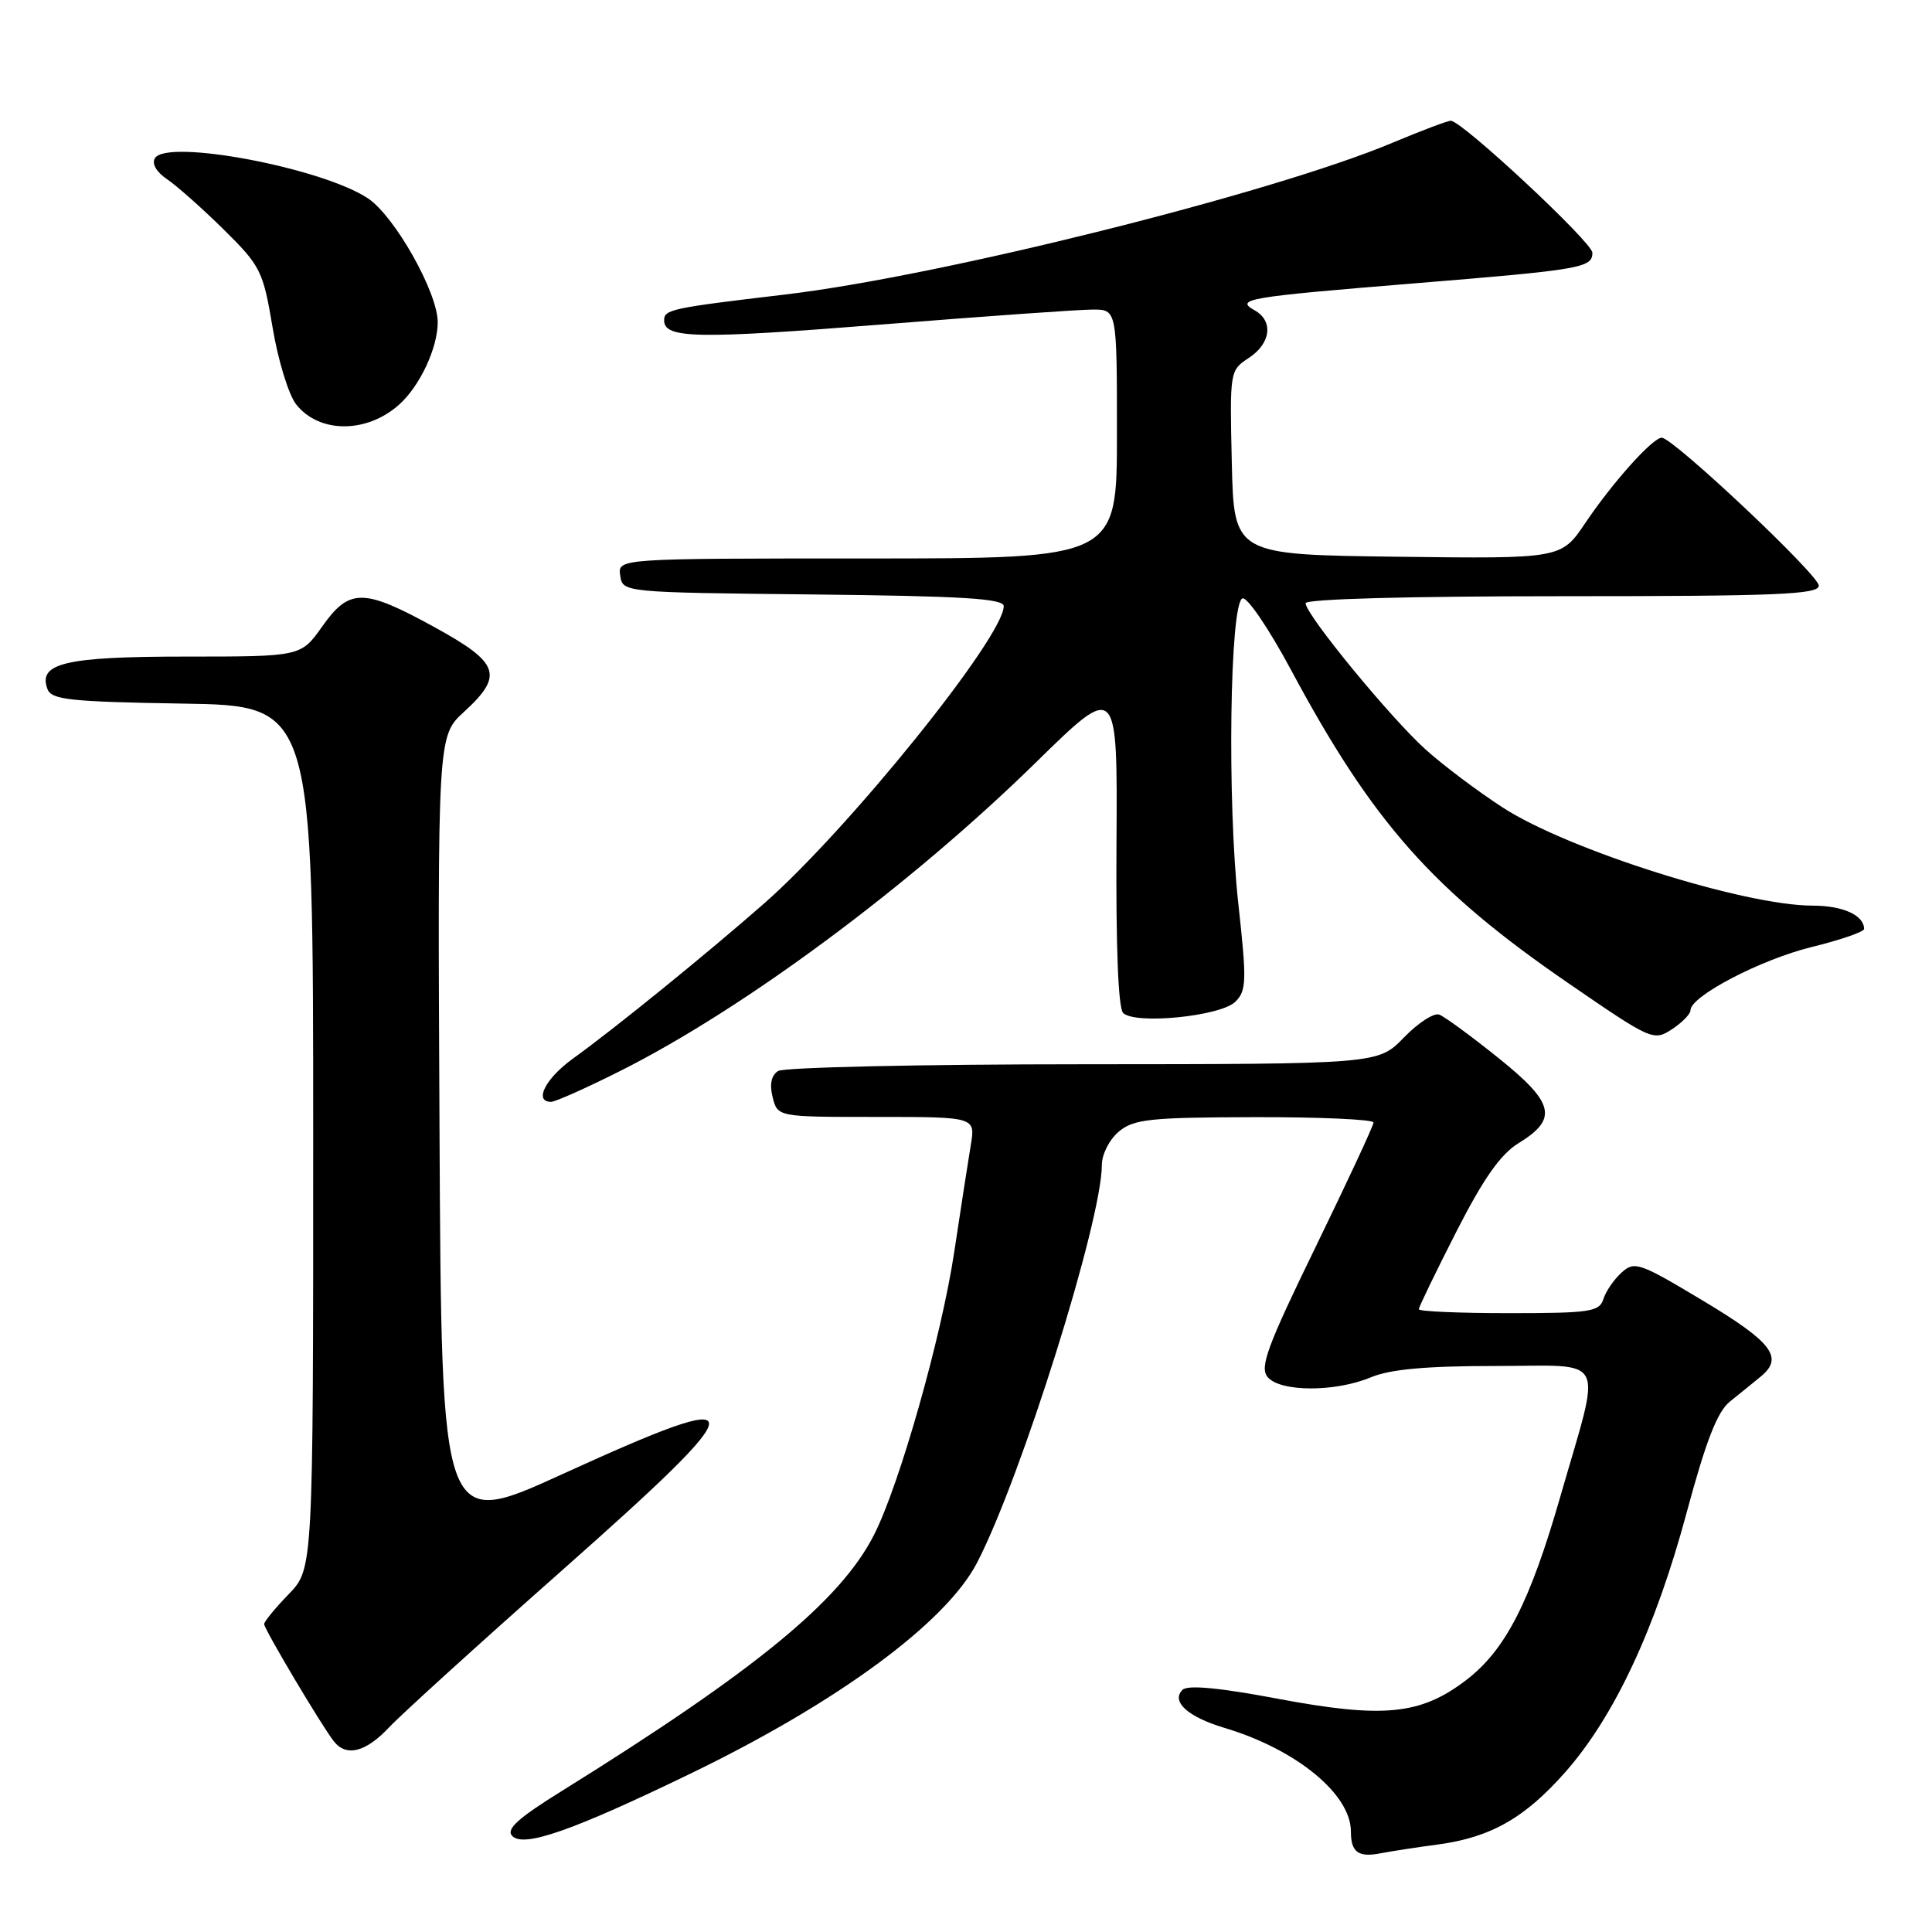 <?xml version="1.0" encoding="UTF-8" standalone="no"?>
<!DOCTYPE svg PUBLIC "-//W3C//DTD SVG 1.1//EN" "http://www.w3.org/Graphics/SVG/1.1/DTD/svg11.dtd" >
<svg xmlns="http://www.w3.org/2000/svg" xmlns:xlink="http://www.w3.org/1999/xlink" version="1.1" viewBox="0 0 256 256">
 <g >
 <path fill="currentColor"
d=" M 190.50 244.41 C 197.53 243.47 202.06 240.89 207.44 234.78 C 213.90 227.45 219.35 215.81 223.47 200.50 C 226.06 190.88 227.56 187.03 229.24 185.70 C 230.48 184.70 232.32 183.22 233.31 182.40 C 236.39 179.87 234.84 177.85 225.59 172.31 C 217.23 167.30 216.58 167.07 214.87 168.62 C 213.87 169.52 212.78 171.10 212.46 172.13 C 211.92 173.82 210.71 174.00 199.93 174.00 C 193.37 174.00 188.00 173.77 188.00 173.48 C 188.00 173.20 190.23 168.58 192.96 163.23 C 196.57 156.15 198.82 152.95 201.21 151.48 C 206.48 148.25 205.98 146.15 198.54 140.18 C 194.94 137.29 191.42 134.71 190.71 134.44 C 190.01 134.17 187.90 135.54 186.02 137.48 C 182.61 141.00 182.61 141.00 143.55 141.02 C 122.07 141.02 103.88 141.43 103.11 141.91 C 102.20 142.49 101.95 143.67 102.38 145.39 C 103.04 148.00 103.04 148.00 116.15 148.00 C 129.26 148.00 129.26 148.00 128.63 151.75 C 128.29 153.81 127.30 160.18 126.44 165.90 C 124.75 177.15 119.20 196.71 115.82 203.36 C 111.39 212.10 100.11 221.35 74.45 237.31 C 68.56 240.97 67.00 242.40 67.89 243.29 C 69.43 244.83 75.86 242.58 91.50 235.01 C 111.01 225.57 125.37 215.00 129.48 207.04 C 135.34 195.71 146.00 161.72 146.00 154.37 C 146.00 152.95 147.00 150.99 148.25 149.94 C 150.24 148.29 152.34 148.06 166.25 148.03 C 174.91 148.01 182.00 148.33 182.00 148.74 C 182.00 149.14 178.55 156.55 174.34 165.20 C 167.91 178.40 166.89 181.16 167.96 182.46 C 169.62 184.46 176.92 184.48 181.65 182.50 C 184.22 181.43 188.95 181.00 198.20 181.00 C 213.17 181.00 212.26 179.17 206.77 198.24 C 202.72 212.34 199.47 218.66 194.24 222.65 C 188.21 227.24 183.29 227.72 169.25 225.08 C 161.51 223.62 157.36 223.24 156.69 223.91 C 155.14 225.46 157.39 227.50 162.24 228.95 C 171.75 231.79 179.00 237.73 179.00 242.68 C 179.00 245.43 179.98 246.15 182.95 245.57 C 184.35 245.30 187.75 244.77 190.50 244.41 Z  M 51.56 228.88 C 53.18 227.16 63.39 217.89 74.25 208.28 C 100.46 185.08 100.49 183.48 74.50 195.34 C 58.50 202.64 58.50 202.64 58.24 150.09 C 57.98 97.53 57.98 97.53 61.49 94.32 C 66.78 89.47 66.21 87.84 57.55 83.09 C 48.15 77.93 46.29 77.92 42.69 83.02 C 39.87 87.00 39.87 87.00 24.63 87.00 C 8.63 87.00 4.97 87.87 6.30 91.33 C 6.83 92.72 9.35 92.99 24.21 93.23 C 41.50 93.50 41.50 93.50 41.50 150.69 C 41.50 207.89 41.50 207.89 38.25 211.24 C 36.46 213.09 35.00 214.87 35.00 215.20 C 35.00 215.86 42.68 228.78 44.25 230.75 C 45.90 232.83 48.47 232.17 51.56 228.88 Z  M 82.24 141.88 C 98.68 133.61 120.68 117.28 137.29 101.00 C 148.08 90.43 148.08 90.43 147.94 111.81 C 147.85 125.34 148.17 133.57 148.82 134.22 C 150.40 135.80 161.76 134.66 163.70 132.73 C 165.17 131.26 165.21 129.97 164.09 119.80 C 162.59 106.25 162.95 79.85 164.64 79.29 C 165.27 79.08 168.14 83.32 171.03 88.70 C 181.92 109.01 189.82 117.93 207.92 130.35 C 218.82 137.84 219.11 137.97 221.53 136.39 C 222.89 135.50 224.00 134.36 224.00 133.86 C 224.00 132.00 233.32 127.14 240.04 125.49 C 243.87 124.55 247.00 123.47 247.00 123.09 C 247.00 121.28 244.19 120.00 240.19 120.00 C 231.13 120.00 207.83 112.63 199.15 107.02 C 195.87 104.90 191.27 101.44 188.92 99.33 C 184.25 95.13 173.00 81.43 173.00 79.93 C 173.00 79.37 186.59 79.00 207.00 79.00 C 235.53 79.00 241.00 78.77 241.00 77.60 C 241.00 76.18 221.69 58.00 220.19 58.00 C 218.99 58.00 213.70 63.90 210.08 69.27 C 206.88 74.04 206.88 74.04 185.19 73.77 C 163.50 73.50 163.50 73.50 163.22 61.29 C 162.94 49.20 162.96 49.07 165.47 47.43 C 168.40 45.51 168.77 42.53 166.25 41.12 C 163.59 39.63 165.20 39.36 187.50 37.54 C 209.53 35.74 211.00 35.49 211.00 33.49 C 211.00 32.12 193.71 16.00 192.24 16.00 C 191.81 16.00 188.32 17.32 184.48 18.93 C 168.53 25.62 124.53 36.61 104.00 39.03 C 88.95 40.81 88.00 41.01 88.00 42.44 C 88.00 44.87 92.30 44.95 117.04 42.98 C 130.49 41.91 142.96 41.02 144.75 41.02 C 148.00 41.00 148.00 41.00 148.00 57.50 C 148.00 74.00 148.00 74.00 114.93 74.00 C 81.86 74.00 81.86 74.00 82.18 76.25 C 82.50 78.50 82.50 78.50 107.75 78.77 C 127.53 78.98 133.00 79.31 133.00 80.32 C 133.00 84.39 112.42 109.92 101.23 119.73 C 93.52 126.49 81.56 136.20 75.88 140.30 C 72.25 142.93 70.71 146.00 73.02 146.00 C 73.58 146.00 77.73 144.15 82.24 141.88 Z  M 52.88 53.62 C 55.63 51.17 58.00 46.11 58.00 42.69 C 58.00 38.76 52.33 28.69 48.78 26.30 C 42.76 22.26 22.13 18.35 20.53 20.96 C 20.08 21.68 20.72 22.79 22.14 23.75 C 23.44 24.63 26.82 27.63 29.65 30.42 C 34.54 35.25 34.86 35.89 36.12 43.39 C 36.84 47.74 38.25 52.32 39.24 53.58 C 42.28 57.44 48.57 57.46 52.88 53.62 Z "/>
</g>
</svg>